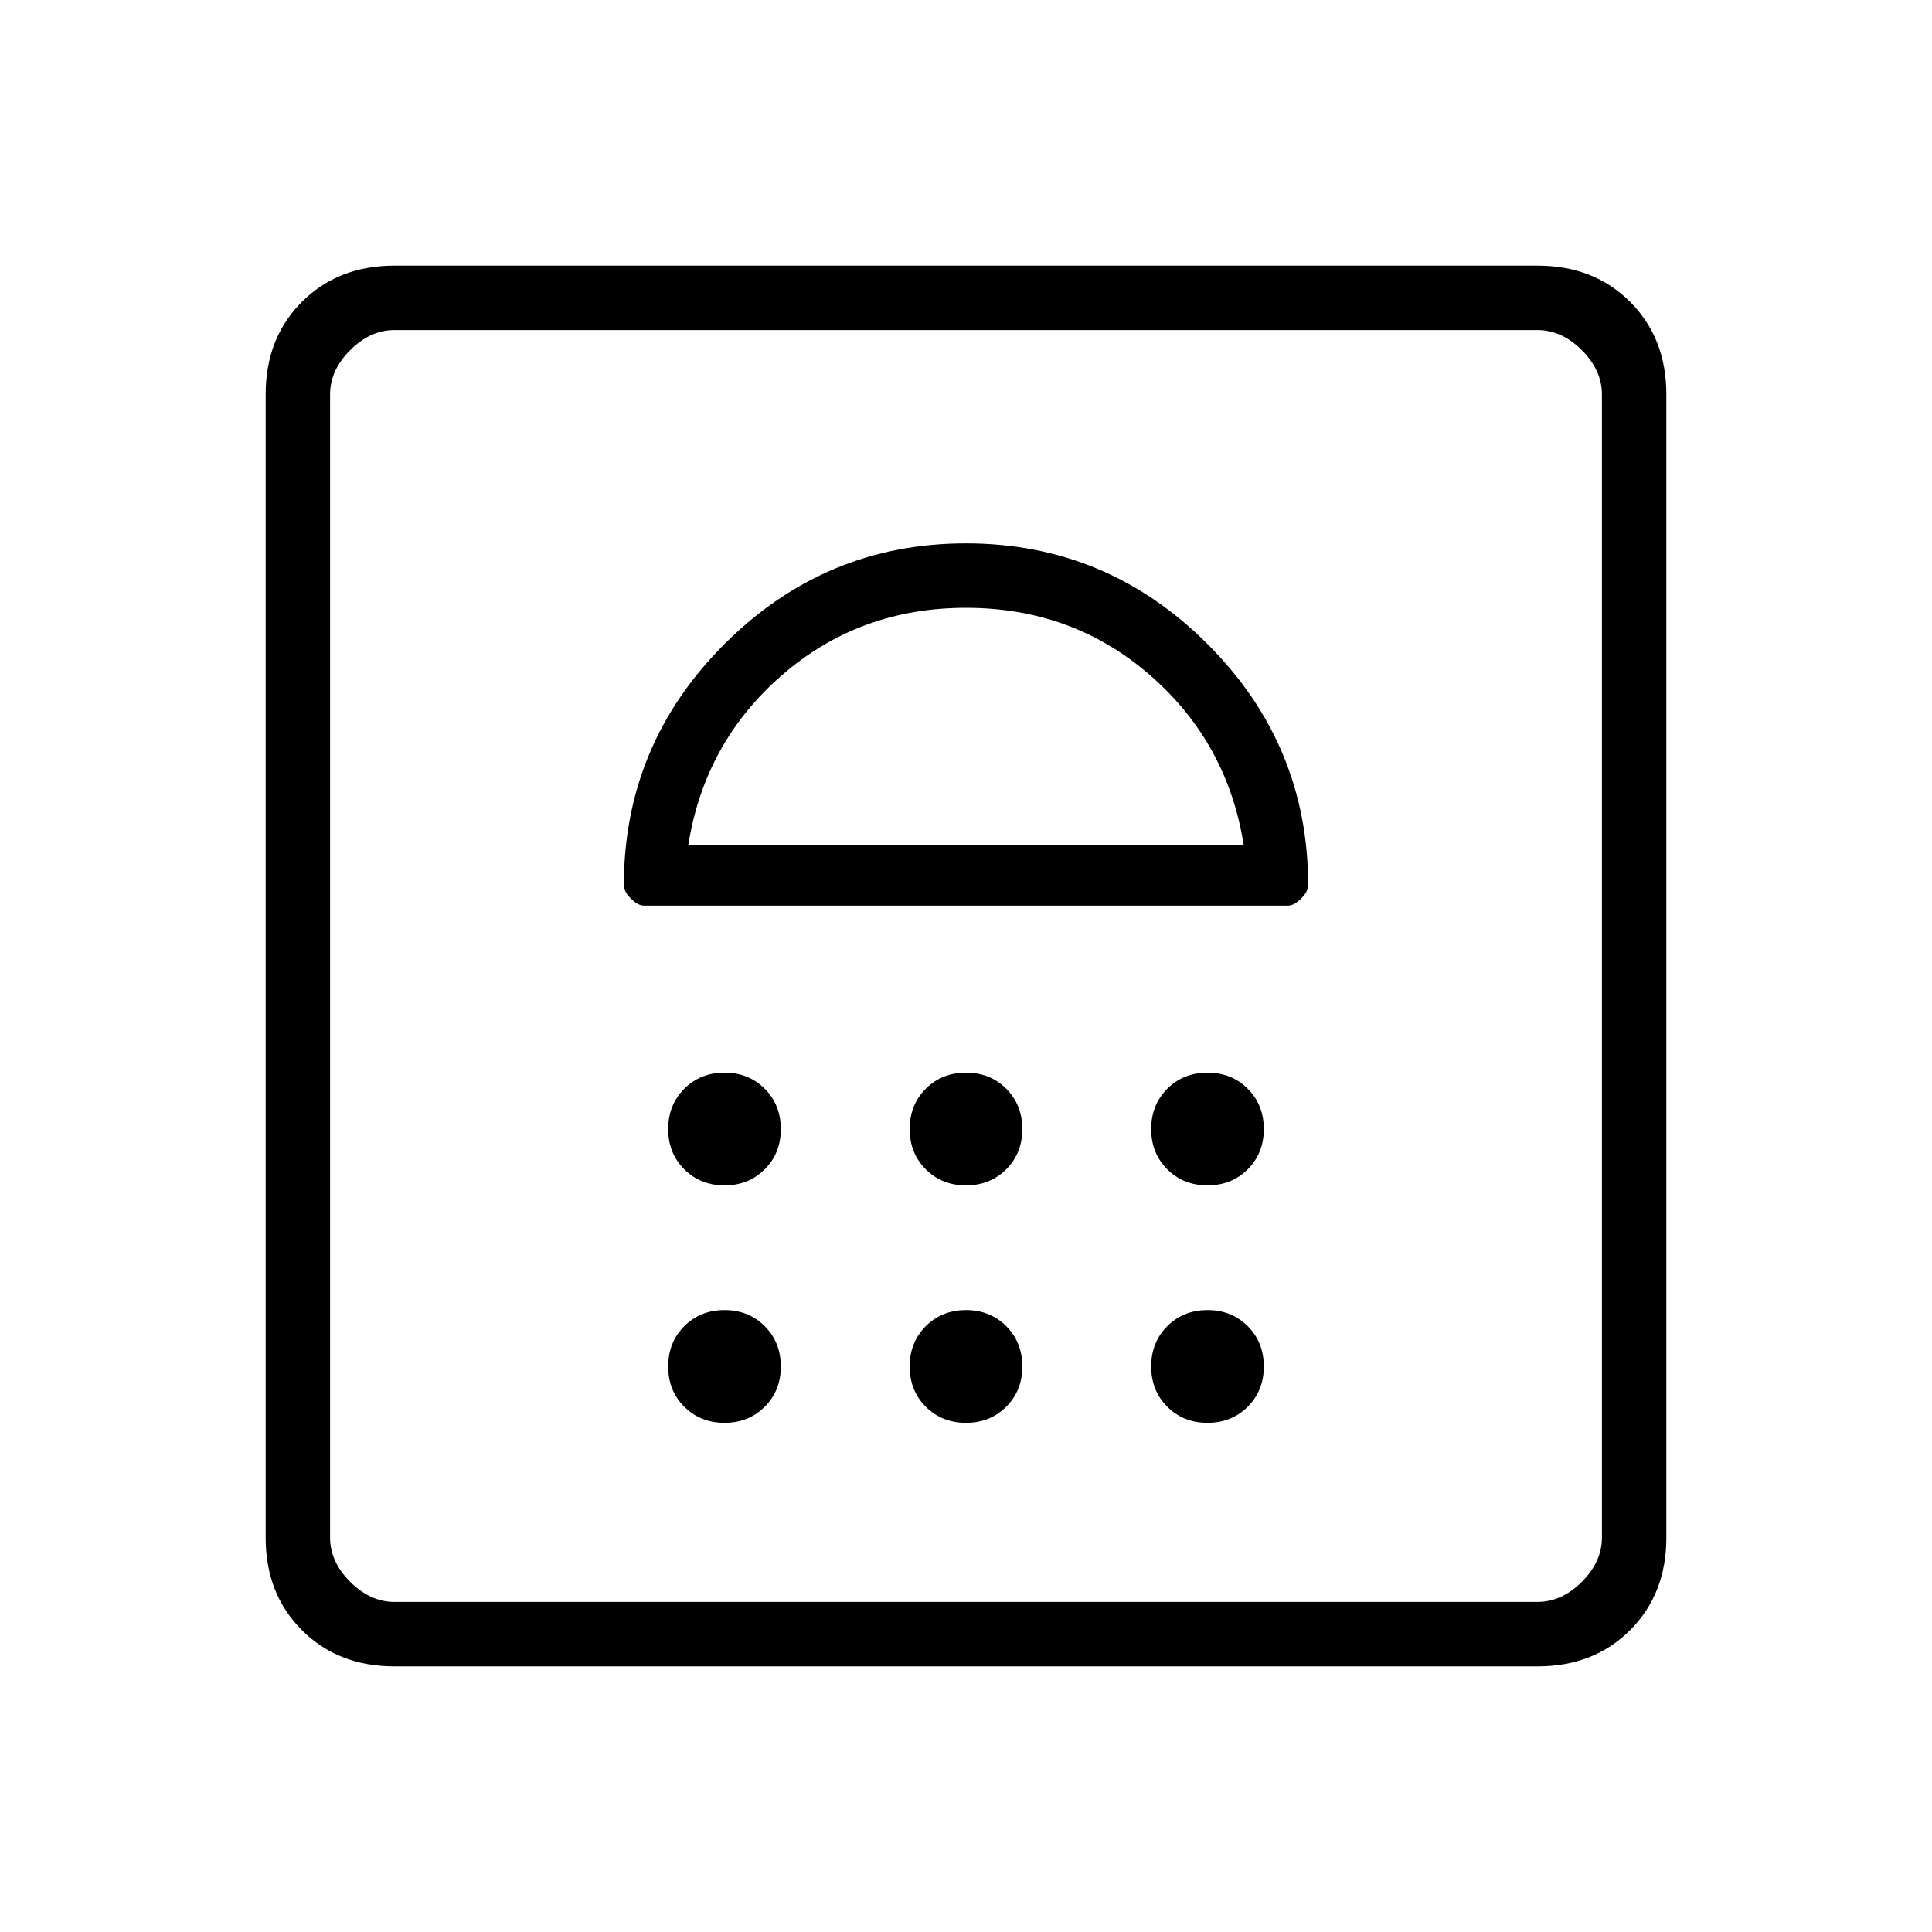 <svg xmlns="http://www.w3.org/2000/svg" height="20" width="20"><path d="M4.083 17.25q-.583 0-.958-.375t-.375-.958V4.083q0-.583.375-.958t.958-.375h11.834q.583 0 .958.375t.375.958v11.834q0 .583-.375.958t-.958.375Zm0-.667h11.834q.25 0 .458-.208.208-.208.208-.458V4.083q0-.25-.208-.458-.208-.208-.458-.208H4.083q-.25 0-.458.208-.208.208-.208.458v11.834q0 .25.208.458.208.208.458.208ZM7.5 14.729q.25 0 .417-.167.166-.166.166-.416 0-.25-.166-.417-.167-.167-.417-.167-.25 0-.417.167-.166.167-.166.417 0 .25.166.416.167.167.417.167Zm2.5 0q.25 0 .417-.167.166-.166.166-.416 0-.25-.166-.417-.167-.167-.417-.167-.25 0-.417.167-.166.167-.166.417 0 .25.166.416.167.167.417.167Zm2.5 0q.25 0 .417-.167.166-.166.166-.416 0-.25-.166-.417-.167-.167-.417-.167-.25 0-.417.167-.166.167-.166.417 0 .25.166.416.167.167.417.167Zm-5-2.458q.25 0 .417-.167.166-.166.166-.416 0-.25-.166-.417-.167-.167-.417-.167-.25 0-.417.167-.166.167-.166.417 0 .25.166.416.167.167.417.167Zm2.5 0q.25 0 .417-.167.166-.166.166-.416 0-.25-.166-.417-.167-.167-.417-.167-.25 0-.417.167-.166.167-.166.417 0 .25.166.416.167.167.417.167Zm2.5 0q.25 0 .417-.167.166-.166.166-.416 0-.25-.166-.417-.167-.167-.417-.167-.25 0-.417.167-.166.167-.166.417 0 .25.166.416.167.167.417.167ZM6.667 9.375h6.666q.063 0 .136-.073.073-.073.073-.135 0-1.459-1.042-2.5-1.042-1.042-2.5-1.042T7.5 6.667q-1.042 1.041-1.042 2.5 0 .062.073.135.073.073.136.073Zm.458-.625q.167-1.062.969-1.76.802-.698 1.906-.698 1.104 0 1.906.698.802.698.969 1.76ZM4.083 3.417h-.666 13.166-.666ZM10 6.292Z"/></svg>